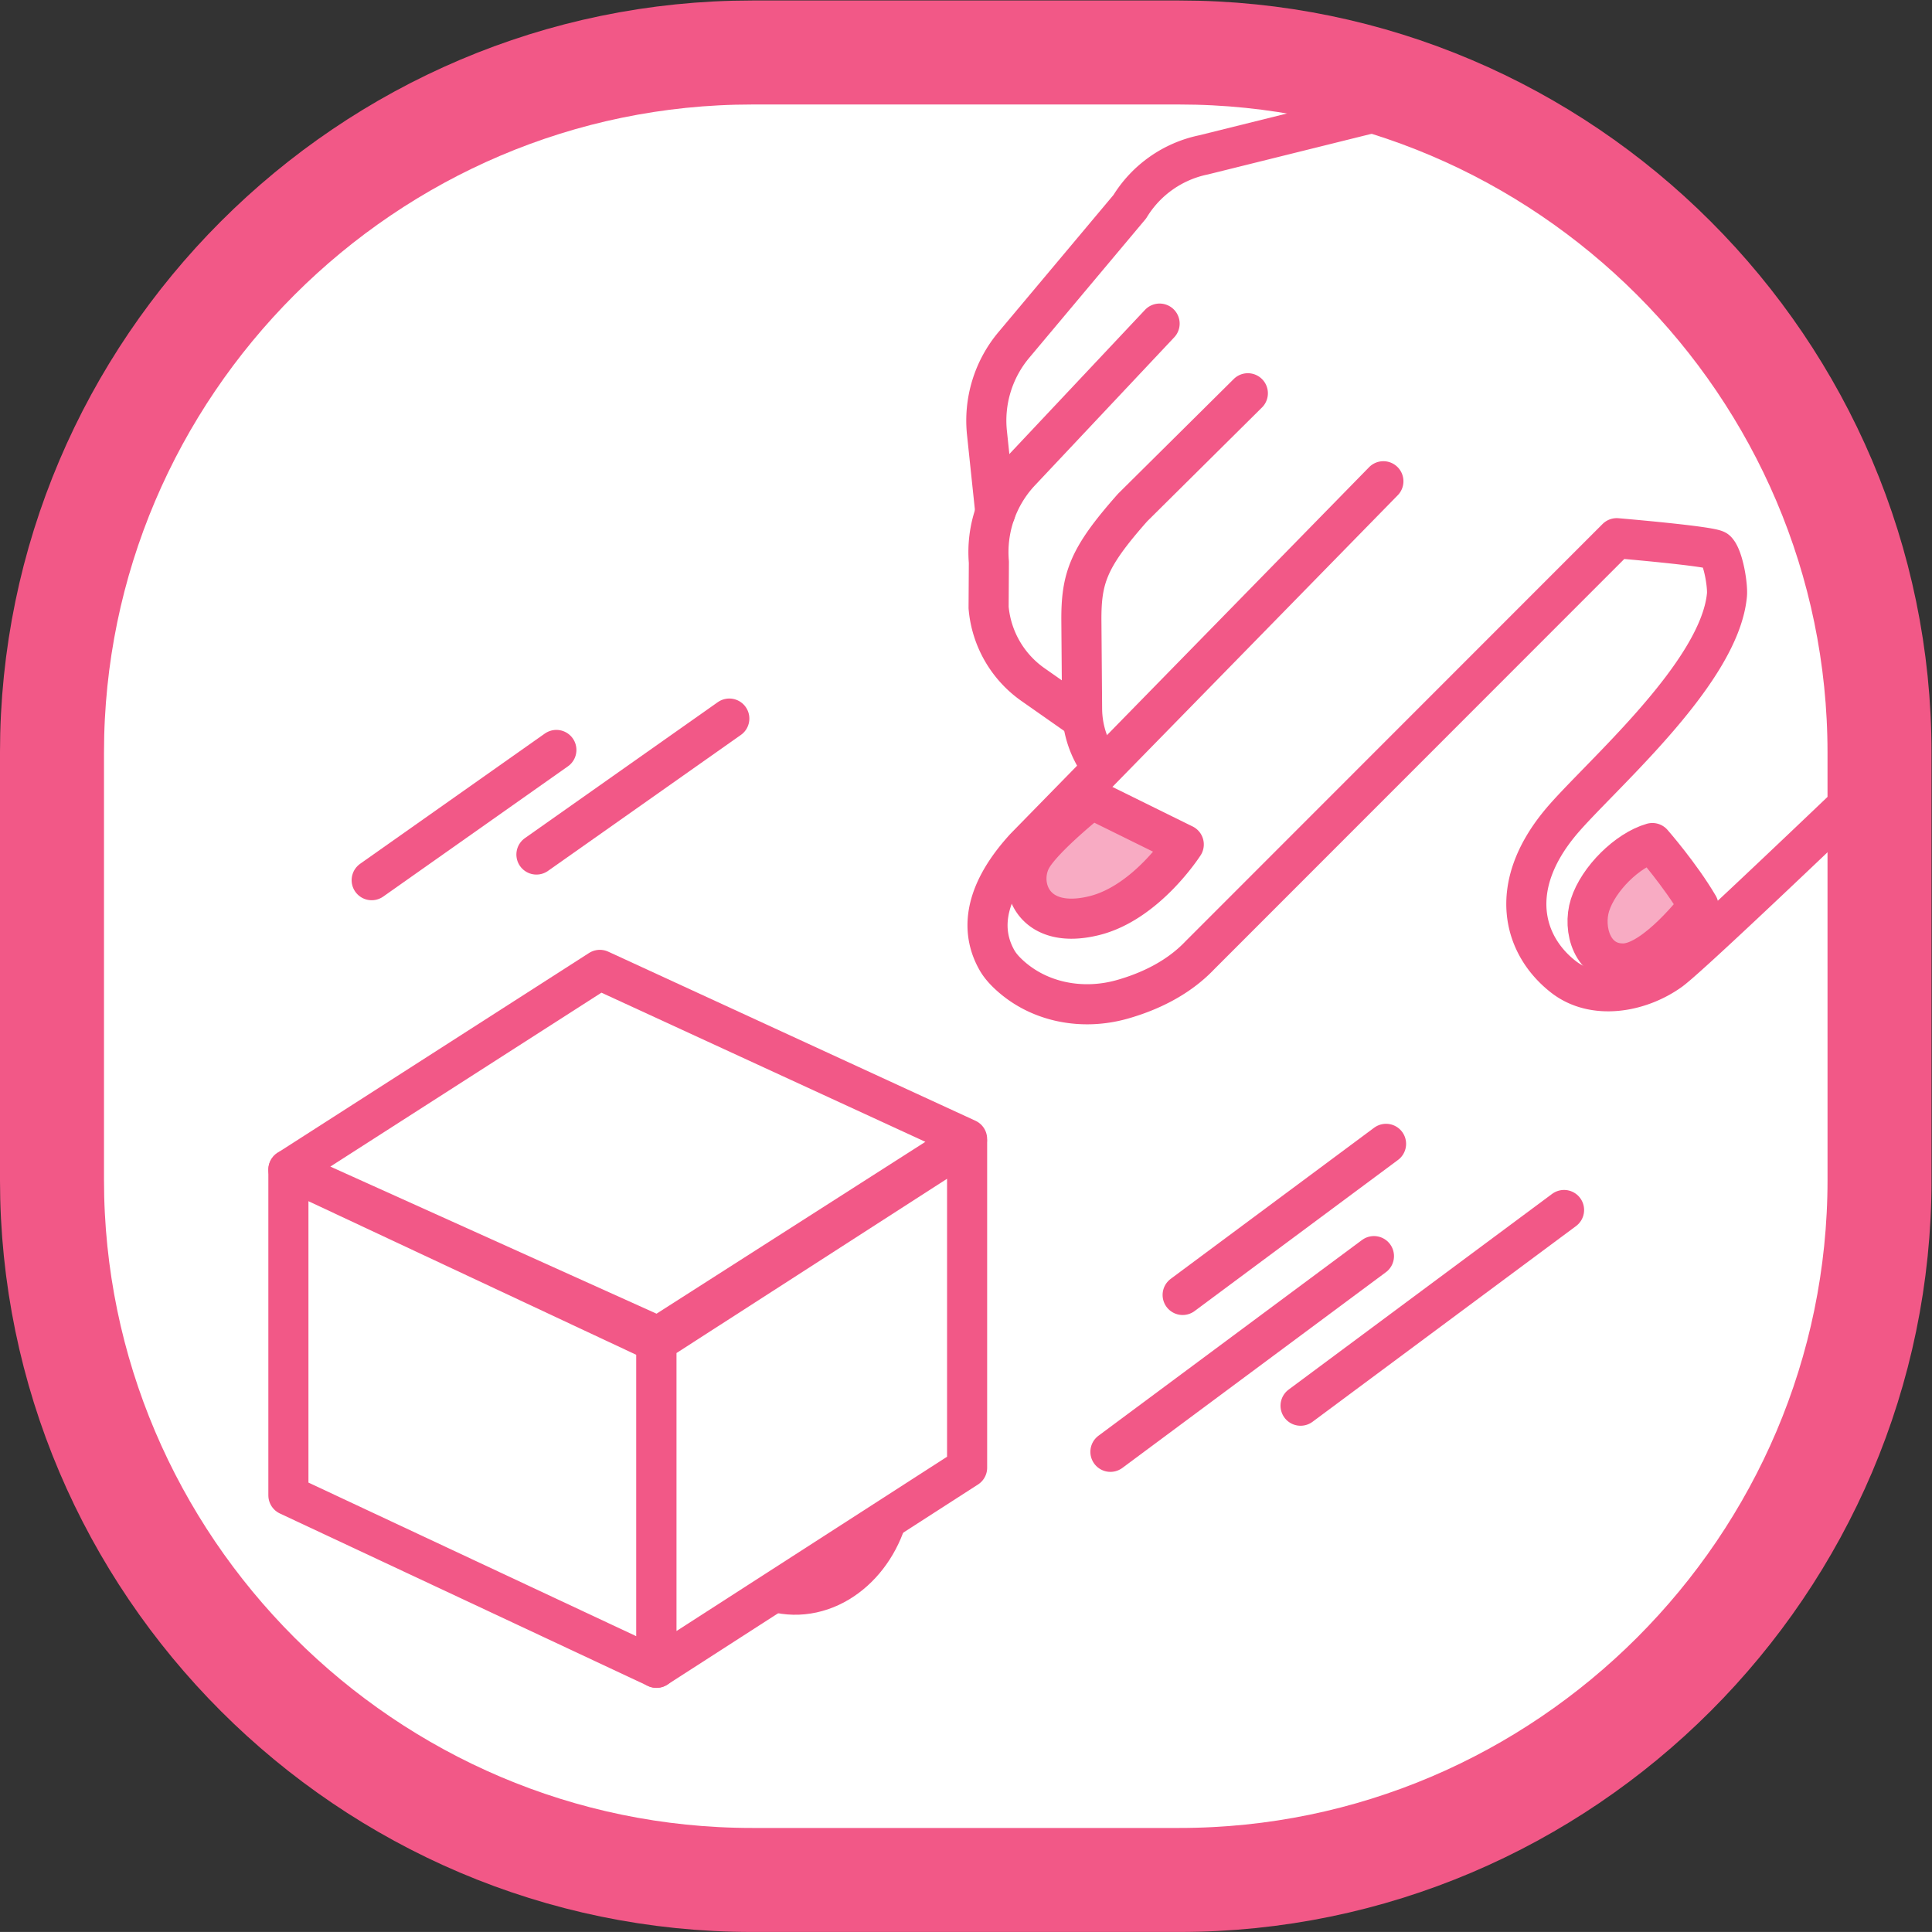 <svg xmlns="http://www.w3.org/2000/svg" viewBox="0 0 133.787 133.785"><rect x="0" y="0" width="133.787" height="133.785" fill="#333333" stroke="none"/><defs><clipPath clipPathUnits="userSpaceOnUse" id="a"><path d="M0 0h100.34v100.339H0z"/></clipPath><clipPath clipPathUnits="userSpaceOnUse" id="b"><path d="M39.071 97.637c-20.005 0-36.369-16.367-36.369-36.369V39.07c0-20.003 16.364-36.368 36.369-36.368h22.197c20.006 0 36.37 16.365 36.37 36.368v22.198c0 20.002-16.364 36.369-36.37 36.369z"/></clipPath><clipPath clipPathUnits="userSpaceOnUse" id="c"><path d="M53.325 58.722h7.942v-6.043h-7.942z"/></clipPath><clipPath clipPathUnits="userSpaceOnUse" id="d"><path d="M53.325 52.679h7.942v6.042h-7.942z"/></clipPath><clipPath clipPathUnits="userSpaceOnUse" id="e"><path d="M82.471 56.569h5.76v-6.257h-5.76z"/></clipPath><clipPath clipPathUnits="userSpaceOnUse" id="f"><path d="M82.471 50.313h5.76v6.256h-5.76z"/></clipPath><clipPath clipPathUnits="userSpaceOnUse" id="g"><path d="M0 0h100.34v100.339H0z"/></clipPath></defs><g clip-path="url(#a)" transform="matrix(1.333 0 0 -1.333 0 133.785)"><path d="M97.64 39.07c0-20.003-16.367-36.368-36.372-36.368H39.071c-20.004 0-36.37 16.365-36.37 36.368v22.196c0 20.003 16.366 36.371 36.37 36.371h22.197c20.005 0 36.371-16.368 36.371-36.37z" fill="#fff"/></g><g clip-path="url(#b)" transform="matrix(1.333 0 0 -1.333 0 133.785)"><g clip-path="url(#c)"><g clip-path="url(#d)" opacity=".5"><path d="M61.267 56.427l-4.65 2.295s-2.4-1.901-3.017-2.967c-.763-1.314-.009-3.7 3.144-2.924 2.644.653 4.523 3.596 4.523 3.596" fill="#f25887"/></g></g><path d="M41.716 17.541c-2.625-.259-4.806 2.003-4.87 5.048-.065 3.046 1.923 6.067 4.55 6.326 2.623.259 4.892-2.344 4.957-5.39.065-3.046-2.012-5.724-4.637-5.984" fill="#4b93d6"/><path d="M41.716 17.541c-2.625-.259-4.806 2.003-4.87 5.048-.065 3.046 1.923 6.067 4.55 6.326 2.623.259 4.892-2.344 4.957-5.39.065-3.046-2.012-5.724-4.637-5.984z" fill="none" stroke="#f25887" stroke-width="2.083" stroke-linecap="round" stroke-linejoin="round" stroke-miterlimit="10"/><path d="M37.887 63.035l-10.02-7.063M28.903 61.405l-9.595-6.766M72.004 40.942l-10.567-7.85M81.251 37.506L67.563 27.339M71.375 35.11l-13.69-10.167" fill="#fff" stroke="#f25887" stroke-width="2.083" stroke-linecap="round" stroke-linejoin="round" stroke-miterlimit="10"/><path d="M34.192 30.938l16.047 10.258-19.077 8.784-16.18-10.379z" fill="#fff"/><path d="M34.192 30.938l16.047 10.258-19.077 8.784-16.18-10.379z" fill="none" stroke="#f25887" stroke-width="2.083" stroke-linecap="round" stroke-linejoin="round" stroke-miterlimit="10"/><path d="M34.102 13.724l-19.12 8.959v16.919l19.12-8.96z" fill="#fff"/><path d="M34.102 13.724l-19.12 8.959v16.919l19.12-8.96z" fill="none" stroke="#f25887" stroke-width="2.083" stroke-linecap="round" stroke-linejoin="round" stroke-miterlimit="10"/><path d="M34.102 13.724L50.24 24.12v16.918L34.102 30.643z" fill="#fff"/><path d="M34.102 13.724L50.24 24.12v16.918L34.102 30.643zM64.824 79.934L58.84 74c-2.305-2.604-2.681-3.653-2.663-5.92l.036-4.54a5.046 5.046 0 011.022-3.01M61.495 56.495l-4.787 2.361s-2.466-1.956-3.102-3.052c-.785-1.353-.008-3.808 3.234-3.008 2.722.671 4.655 3.7 4.655 3.7z" fill="none" stroke="#f25887" stroke-width="2.083" stroke-linecap="round" stroke-linejoin="round" stroke-miterlimit="10"/><path d="M60.24 83.553l-7.276-7.734a6.102 6.102 0 01-1.593-4.66l-.014-2.358a5.46 5.46 0 012.318-4.01l2.406-1.686" fill="none" stroke="#f25887" stroke-width="2.083" stroke-linecap="round" stroke-linejoin="round" stroke-miterlimit="10"/><path d="M71.865 75.363L53.24 56.324c-2.354-2.58-2.194-4.535-1.447-5.844.14-.248.349-.492.595-.723 1.573-1.478 3.85-1.897 5.925-1.305 1.336.381 2.857 1.063 4.024 2.292l21.65 21.661s4.953-.418 5.177-.639c.36-.357.595-1.813.549-2.308-.384-4.128-6.751-9.533-8.657-11.832-2.76-3.329-1.95-6.354.155-8.002 1.582-1.239 3.95-.828 5.546.312 1.595 1.142 20.109 19.043 20.109 19.043l2.995 20.634s30.725 32.232 31.067 32.926c.346.693-21.798 7.944-21.798 7.944L93.086 99.908l-30.565-7.59a5.878 5.878 0 01-3.83-2.693l-6.022-7.18a6.112 6.112 0 01-1.397-4.572l.435-4.13" fill="none" stroke="#f25887" stroke-width="2.083" stroke-linecap="round" stroke-linejoin="round" stroke-miterlimit="10"/><g clip-path="url(#e)"><g clip-path="url(#f)" opacity=".5"><path d="M88.231 53.309c-.937 1.597-2.392 3.26-2.392 3.26-1.298-.372-2.802-1.852-3.239-3.22-.399-1.25.116-3.07 1.753-3.036 1.636.034 3.878 2.996 3.878 2.996" fill="#f25887"/></g></g><g><path d="M88.231 53.309c-.937 1.597-2.392 3.26-2.392 3.26-1.298-.372-2.802-1.852-3.239-3.22-.399-1.25.116-3.07 1.753-3.036 1.636.034 3.878 2.996 3.878 2.996z" fill="none" stroke="#f25887" stroke-width="2.083" stroke-linecap="round" stroke-linejoin="round" stroke-miterlimit="10"/></g></g><g clip-path="url(#g)" transform="matrix(1.333 0 0 -1.333 0 133.785)"><path d="M97.64 39.07c0-20.003-16.367-36.368-36.372-36.368H39.071c-20.004 0-36.37 16.365-36.37 36.368v22.196c0 20.003 16.366 36.371 36.37 36.371h22.197c20.005 0 36.371-16.368 36.371-36.37z" fill="none" stroke="#f25887" stroke-width="5.403" stroke-linecap="round" stroke-linejoin="round" stroke-miterlimit="10"/></g></svg>